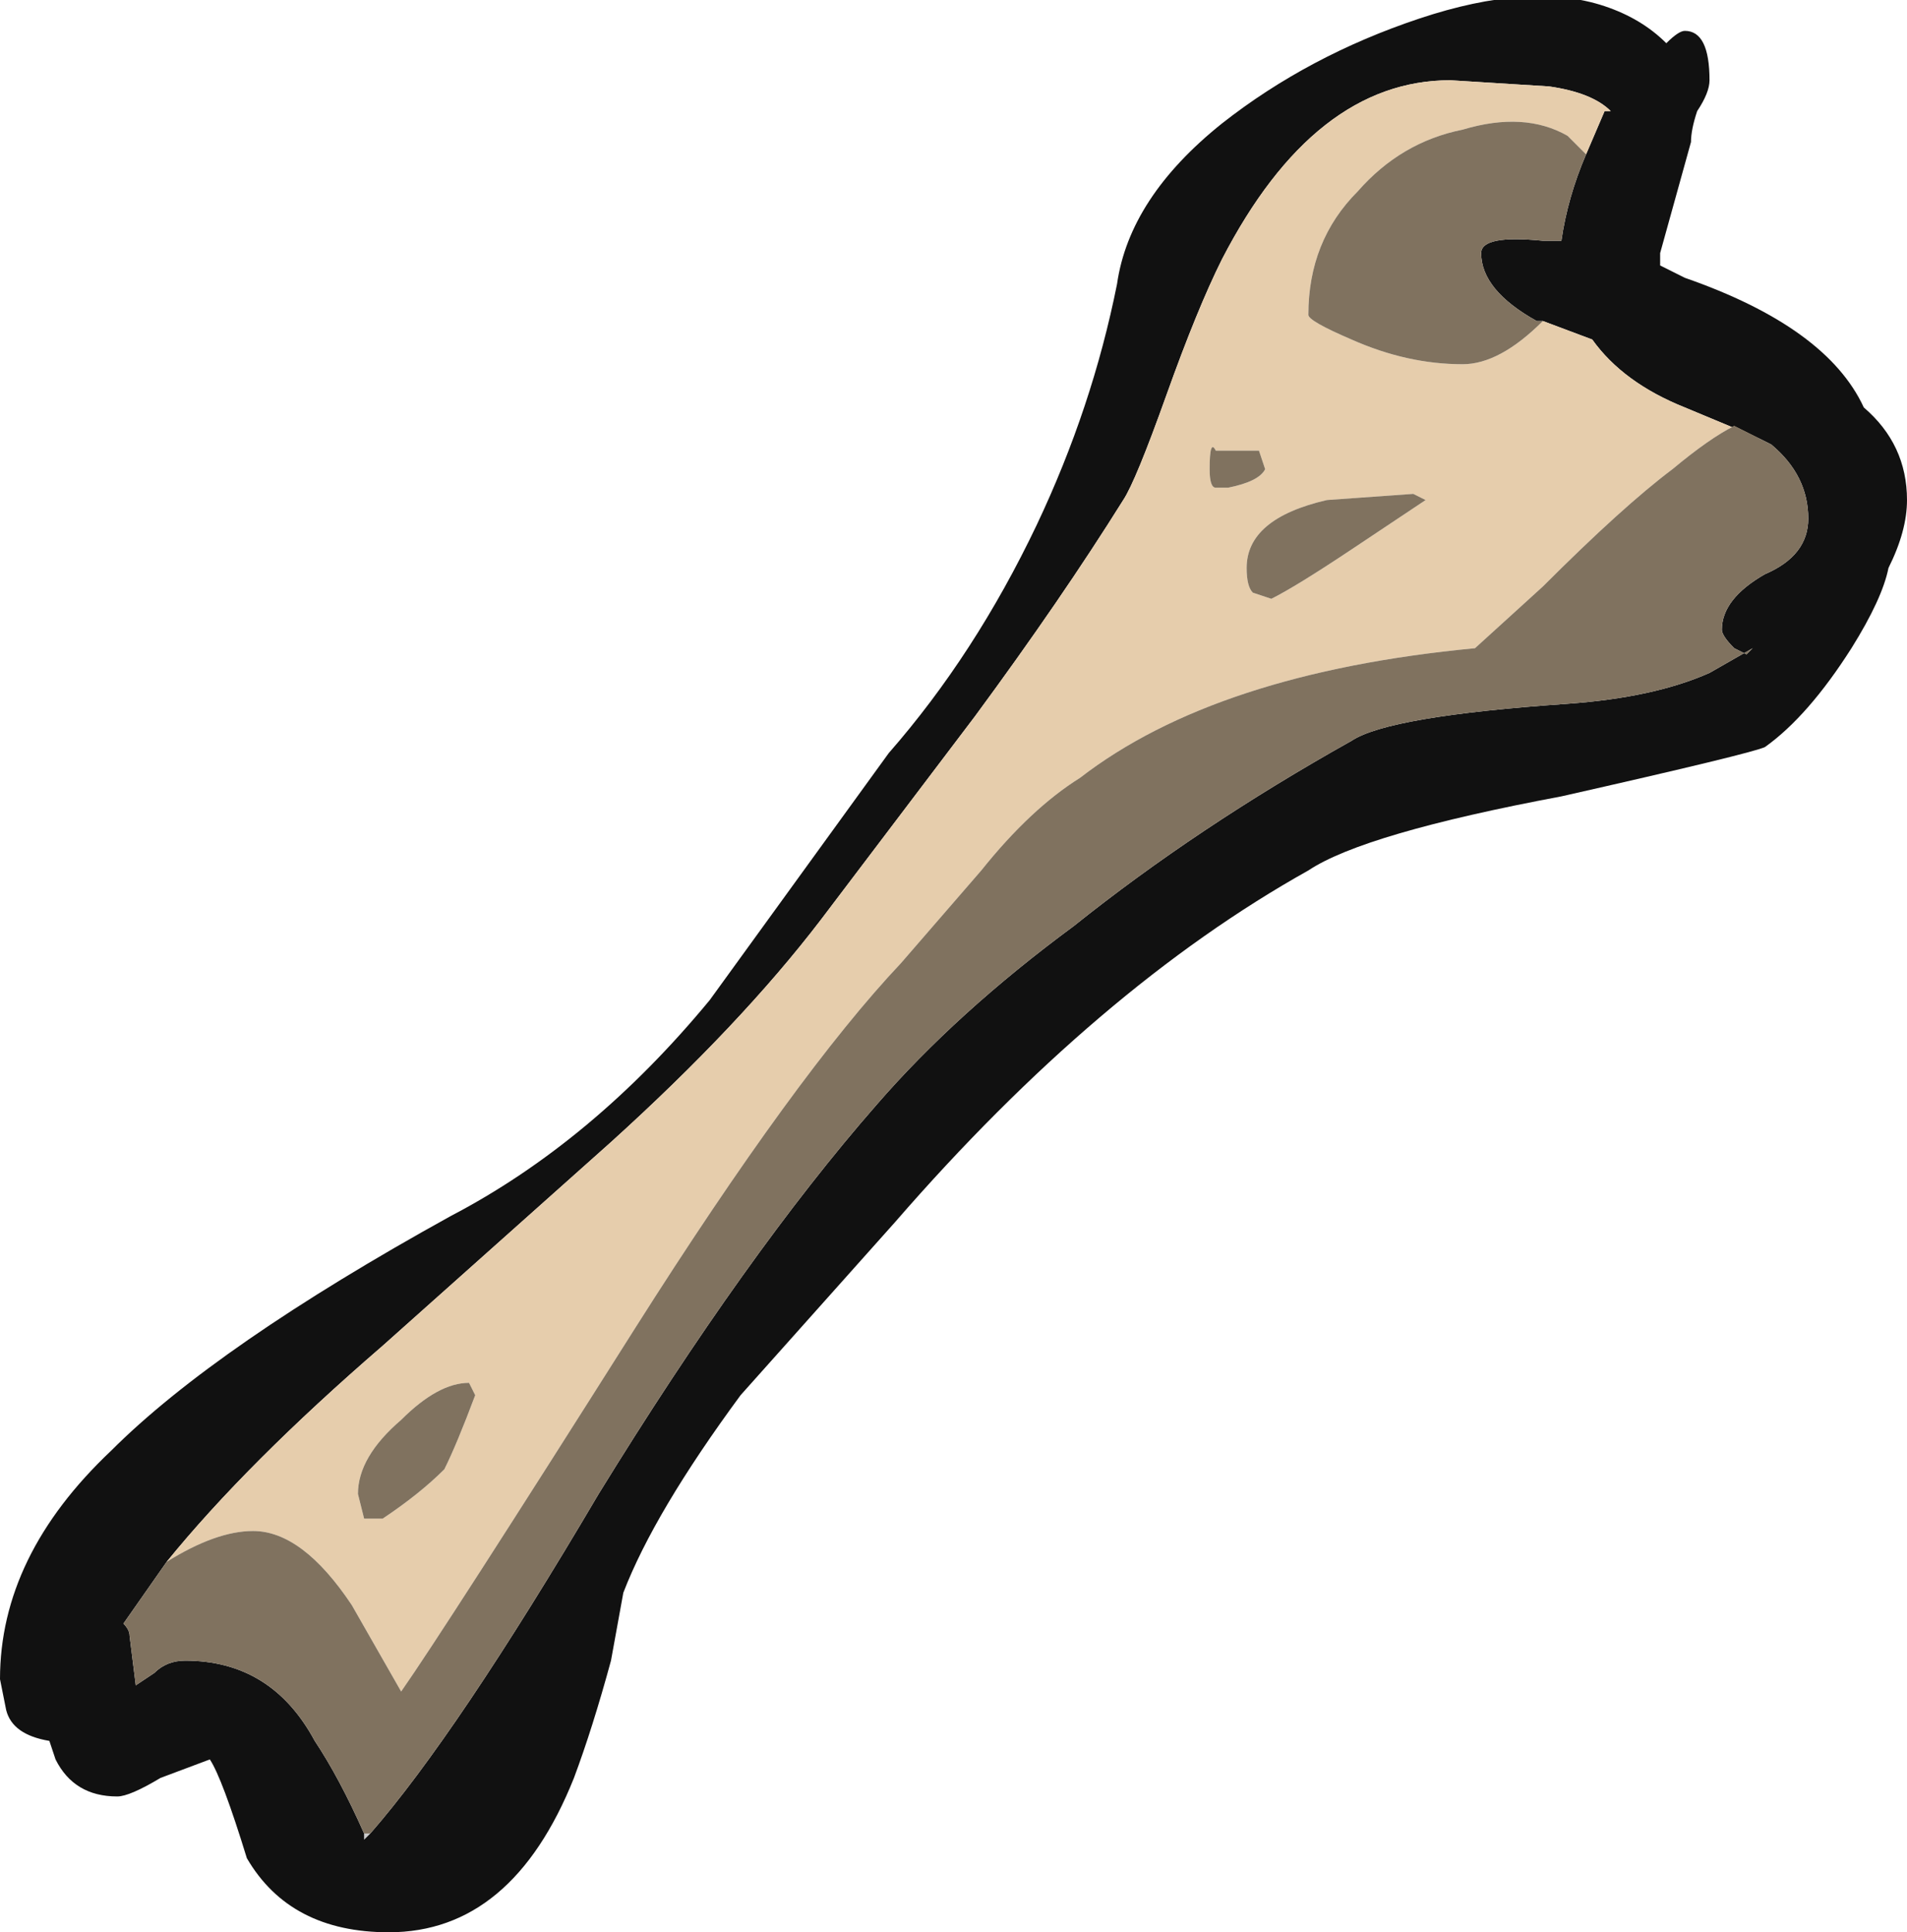 <?xml version="1.0" encoding="UTF-8" standalone="no"?>
<svg xmlns:ffdec="https://www.free-decompiler.com/flash" xmlns:xlink="http://www.w3.org/1999/xlink" ffdec:objectType="frame" height="109.55px" width="108.15px" xmlns="http://www.w3.org/2000/svg">
  <g transform="matrix(1.0, 0.0, 0.0, 1.0, 49.0, 65.8)">
    <use ffdec:characterId="22" height="15.65" transform="matrix(7.0, 0.0, 0.0, 7.0, -49.0, -65.8)" width="15.45" xlink:href="#shape0"/>
  </g>
  <defs>
    <g id="shape0" transform="matrix(1.0, 0.0, 0.0, 1.0, 7.0, 9.4)">
      <path d="M-4.05 5.45 L-4.0 5.45 -4.05 5.5 -4.05 5.45" fill="#cccccc" fill-rule="evenodd" stroke="none"/>
      <path d="M6.65 -9.15 Q6.85 -9.15 6.85 -8.75 6.85 -8.65 6.75 -8.5 6.7 -8.35 6.7 -8.25 L6.45 -7.35 6.45 -7.25 6.65 -7.15 Q7.8 -6.75 8.1 -6.1 8.45 -5.8 8.45 -5.35 8.45 -5.1 8.3 -4.8 8.25 -4.55 8.0 -4.15 7.65 -3.6 7.3 -3.35 7.2 -3.3 5.65 -2.95 4.05 -2.65 3.6 -2.35 1.9 -1.4 0.25 0.5 L-1.0 1.9 Q-1.7 2.85 -1.95 3.5 L-2.05 4.05 Q-2.2 4.6 -2.35 5.0 -2.85 6.25 -3.85 6.25 -4.65 6.25 -5.0 5.65 -5.2 5.0 -5.3 4.85 L-5.7 5.0 Q-5.95 5.15 -6.05 5.15 -6.4 5.15 -6.55 4.85 L-6.6 4.7 Q-6.9 4.65 -6.95 4.45 L-7.0 4.2 Q-7.0 3.2 -6.1 2.35 -5.25 1.5 -3.35 0.45 -2.2 -0.15 -1.25 -1.3 L0.2 -3.3 Q0.9 -4.1 1.4 -5.15 1.85 -6.1 2.05 -7.1 2.15 -7.8 2.9 -8.4 3.6 -8.95 4.5 -9.25 5.4 -9.55 6.0 -9.35 6.3 -9.25 6.5 -9.05 6.6 -9.15 6.65 -9.15 M5.85 -8.15 L6.0 -8.5 6.05 -8.5 Q5.9 -8.65 5.55 -8.7 L4.75 -8.75 Q3.65 -8.75 2.9 -7.3 2.7 -6.9 2.45 -6.2 2.2 -5.5 2.1 -5.35 1.6 -4.55 0.9 -3.6 L-0.35 -1.95 Q-1.0 -1.1 -2.05 -0.15 L-3.9 1.5 Q-5.0 2.45 -5.65 3.25 L-6.0 3.75 Q-5.95 3.8 -5.95 3.85 L-5.9 4.25 -5.75 4.15 Q-5.65 4.05 -5.5 4.05 -4.8 4.05 -4.45 4.7 -4.25 5.0 -4.05 5.45 L-4.05 5.5 -4.0 5.45 Q-3.3 4.65 -2.15 2.7 -0.95 0.75 0.1 -0.45 0.75 -1.2 1.7 -1.9 2.7 -2.7 3.95 -3.4 4.25 -3.6 5.7 -3.7 6.4 -3.75 6.85 -3.95 L7.2 -4.15 7.15 -4.1 7.05 -4.15 Q6.95 -4.25 6.95 -4.3 6.95 -4.55 7.3 -4.75 7.65 -4.9 7.65 -5.2 7.65 -5.55 7.35 -5.8 L7.25 -5.85 6.65 -6.1 Q6.15 -6.3 5.9 -6.65 L5.5 -6.8 5.45 -6.8 Q5.0 -7.05 5.0 -7.35 5.0 -7.5 5.5 -7.45 L5.65 -7.45 Q5.7 -7.8 5.85 -8.15" fill="#111111" fill-rule="evenodd" stroke="none"/>
      <path d="M-5.65 3.25 Q-5.0 2.45 -3.9 1.5 L-2.05 -0.15 Q-1.0 -1.1 -0.35 -1.95 L0.9 -3.6 Q1.6 -4.55 2.1 -5.35 2.2 -5.5 2.45 -6.2 2.7 -6.9 2.9 -7.3 3.65 -8.75 4.75 -8.75 L5.55 -8.7 Q5.9 -8.65 6.05 -8.5 L6.0 -8.5 5.85 -8.15 5.7 -8.3 Q5.35 -8.5 4.85 -8.35 4.35 -8.25 4.0 -7.85 3.6 -7.45 3.6 -6.85 3.6 -6.8 3.95 -6.65 4.4 -6.45 4.85 -6.45 5.15 -6.45 5.5 -6.8 L5.9 -6.65 Q6.15 -6.3 6.65 -6.1 L7.25 -5.85 7.05 -5.95 Q6.85 -5.85 6.55 -5.6 6.15 -5.3 5.5 -4.65 L4.95 -4.15 Q2.85 -3.95 1.75 -3.1 1.35 -2.85 0.95 -2.35 L0.3 -1.6 Q-0.55 -0.7 -1.85 1.35 -3.4 3.8 -3.75 4.3 L-4.15 3.6 Q-4.55 3.0 -4.95 3.0 -5.25 3.0 -5.65 3.25 M3.2 -5.75 L2.85 -5.75 Q2.8 -5.85 2.8 -5.6 2.8 -5.45 2.85 -5.45 L2.95 -5.45 Q3.2 -5.5 3.25 -5.6 L3.2 -5.75 M4.55 -5.35 L4.45 -5.4 3.75 -5.35 Q3.1 -5.2 3.1 -4.8 3.1 -4.65 3.15 -4.6 L3.3 -4.55 Q3.5 -4.65 3.95 -4.95 L4.55 -5.35 M-3.75 2.1 Q-4.1 2.4 -4.1 2.7 L-4.05 2.9 -3.9 2.9 Q-3.6 2.7 -3.4 2.5 -3.3 2.3 -3.15 1.9 L-3.2 1.8 Q-3.45 1.8 -3.75 2.1" fill="#e6cdac" fill-rule="evenodd" stroke="none"/>
      <path d="M-5.65 3.25 Q-5.25 3.0 -4.95 3.0 -4.55 3.0 -4.15 3.6 L-3.75 4.3 Q-3.4 3.8 -1.85 1.35 -0.55 -0.7 0.3 -1.6 L0.95 -2.35 Q1.35 -2.85 1.75 -3.1 2.85 -3.95 4.95 -4.15 L5.5 -4.65 Q6.15 -5.3 6.55 -5.6 6.85 -5.85 7.05 -5.95 L7.25 -5.85 7.35 -5.8 Q7.65 -5.55 7.65 -5.2 7.65 -4.9 7.3 -4.75 6.95 -4.55 6.95 -4.3 6.95 -4.25 7.05 -4.15 L7.15 -4.1 7.2 -4.15 6.85 -3.95 Q6.4 -3.75 5.7 -3.7 4.25 -3.6 3.95 -3.4 2.7 -2.7 1.7 -1.9 0.75 -1.2 0.1 -0.45 -0.95 0.75 -2.15 2.7 -3.3 4.65 -4.0 5.45 L-4.05 5.45 Q-4.25 5.0 -4.45 4.7 -4.8 4.05 -5.5 4.05 -5.65 4.05 -5.75 4.15 L-5.9 4.25 -5.95 3.85 Q-5.95 3.8 -6.0 3.75 L-5.65 3.25 M5.5 -6.8 Q5.15 -6.45 4.85 -6.45 4.4 -6.45 3.95 -6.65 3.6 -6.8 3.6 -6.85 3.6 -7.45 4.0 -7.85 4.35 -8.25 4.85 -8.35 5.35 -8.5 5.7 -8.3 L5.85 -8.15 Q5.7 -7.8 5.65 -7.45 L5.5 -7.45 Q5.0 -7.5 5.0 -7.35 5.0 -7.05 5.45 -6.8 L5.5 -6.8 M4.55 -5.35 L3.95 -4.95 Q3.5 -4.65 3.3 -4.55 L3.15 -4.6 Q3.1 -4.65 3.1 -4.8 3.1 -5.2 3.75 -5.35 L4.45 -5.4 4.55 -5.35 M3.2 -5.75 L3.25 -5.6 Q3.2 -5.5 2.95 -5.45 L2.85 -5.45 Q2.8 -5.45 2.8 -5.6 2.8 -5.85 2.85 -5.75 L3.2 -5.75 M-3.75 2.1 Q-3.45 1.8 -3.2 1.8 L-3.15 1.9 Q-3.3 2.3 -3.4 2.5 -3.6 2.7 -3.9 2.9 L-4.05 2.9 -4.1 2.7 Q-4.1 2.4 -3.75 2.1" fill="#80725f" fill-rule="evenodd" stroke="none"/>
    </g>
  </defs>
</svg>
